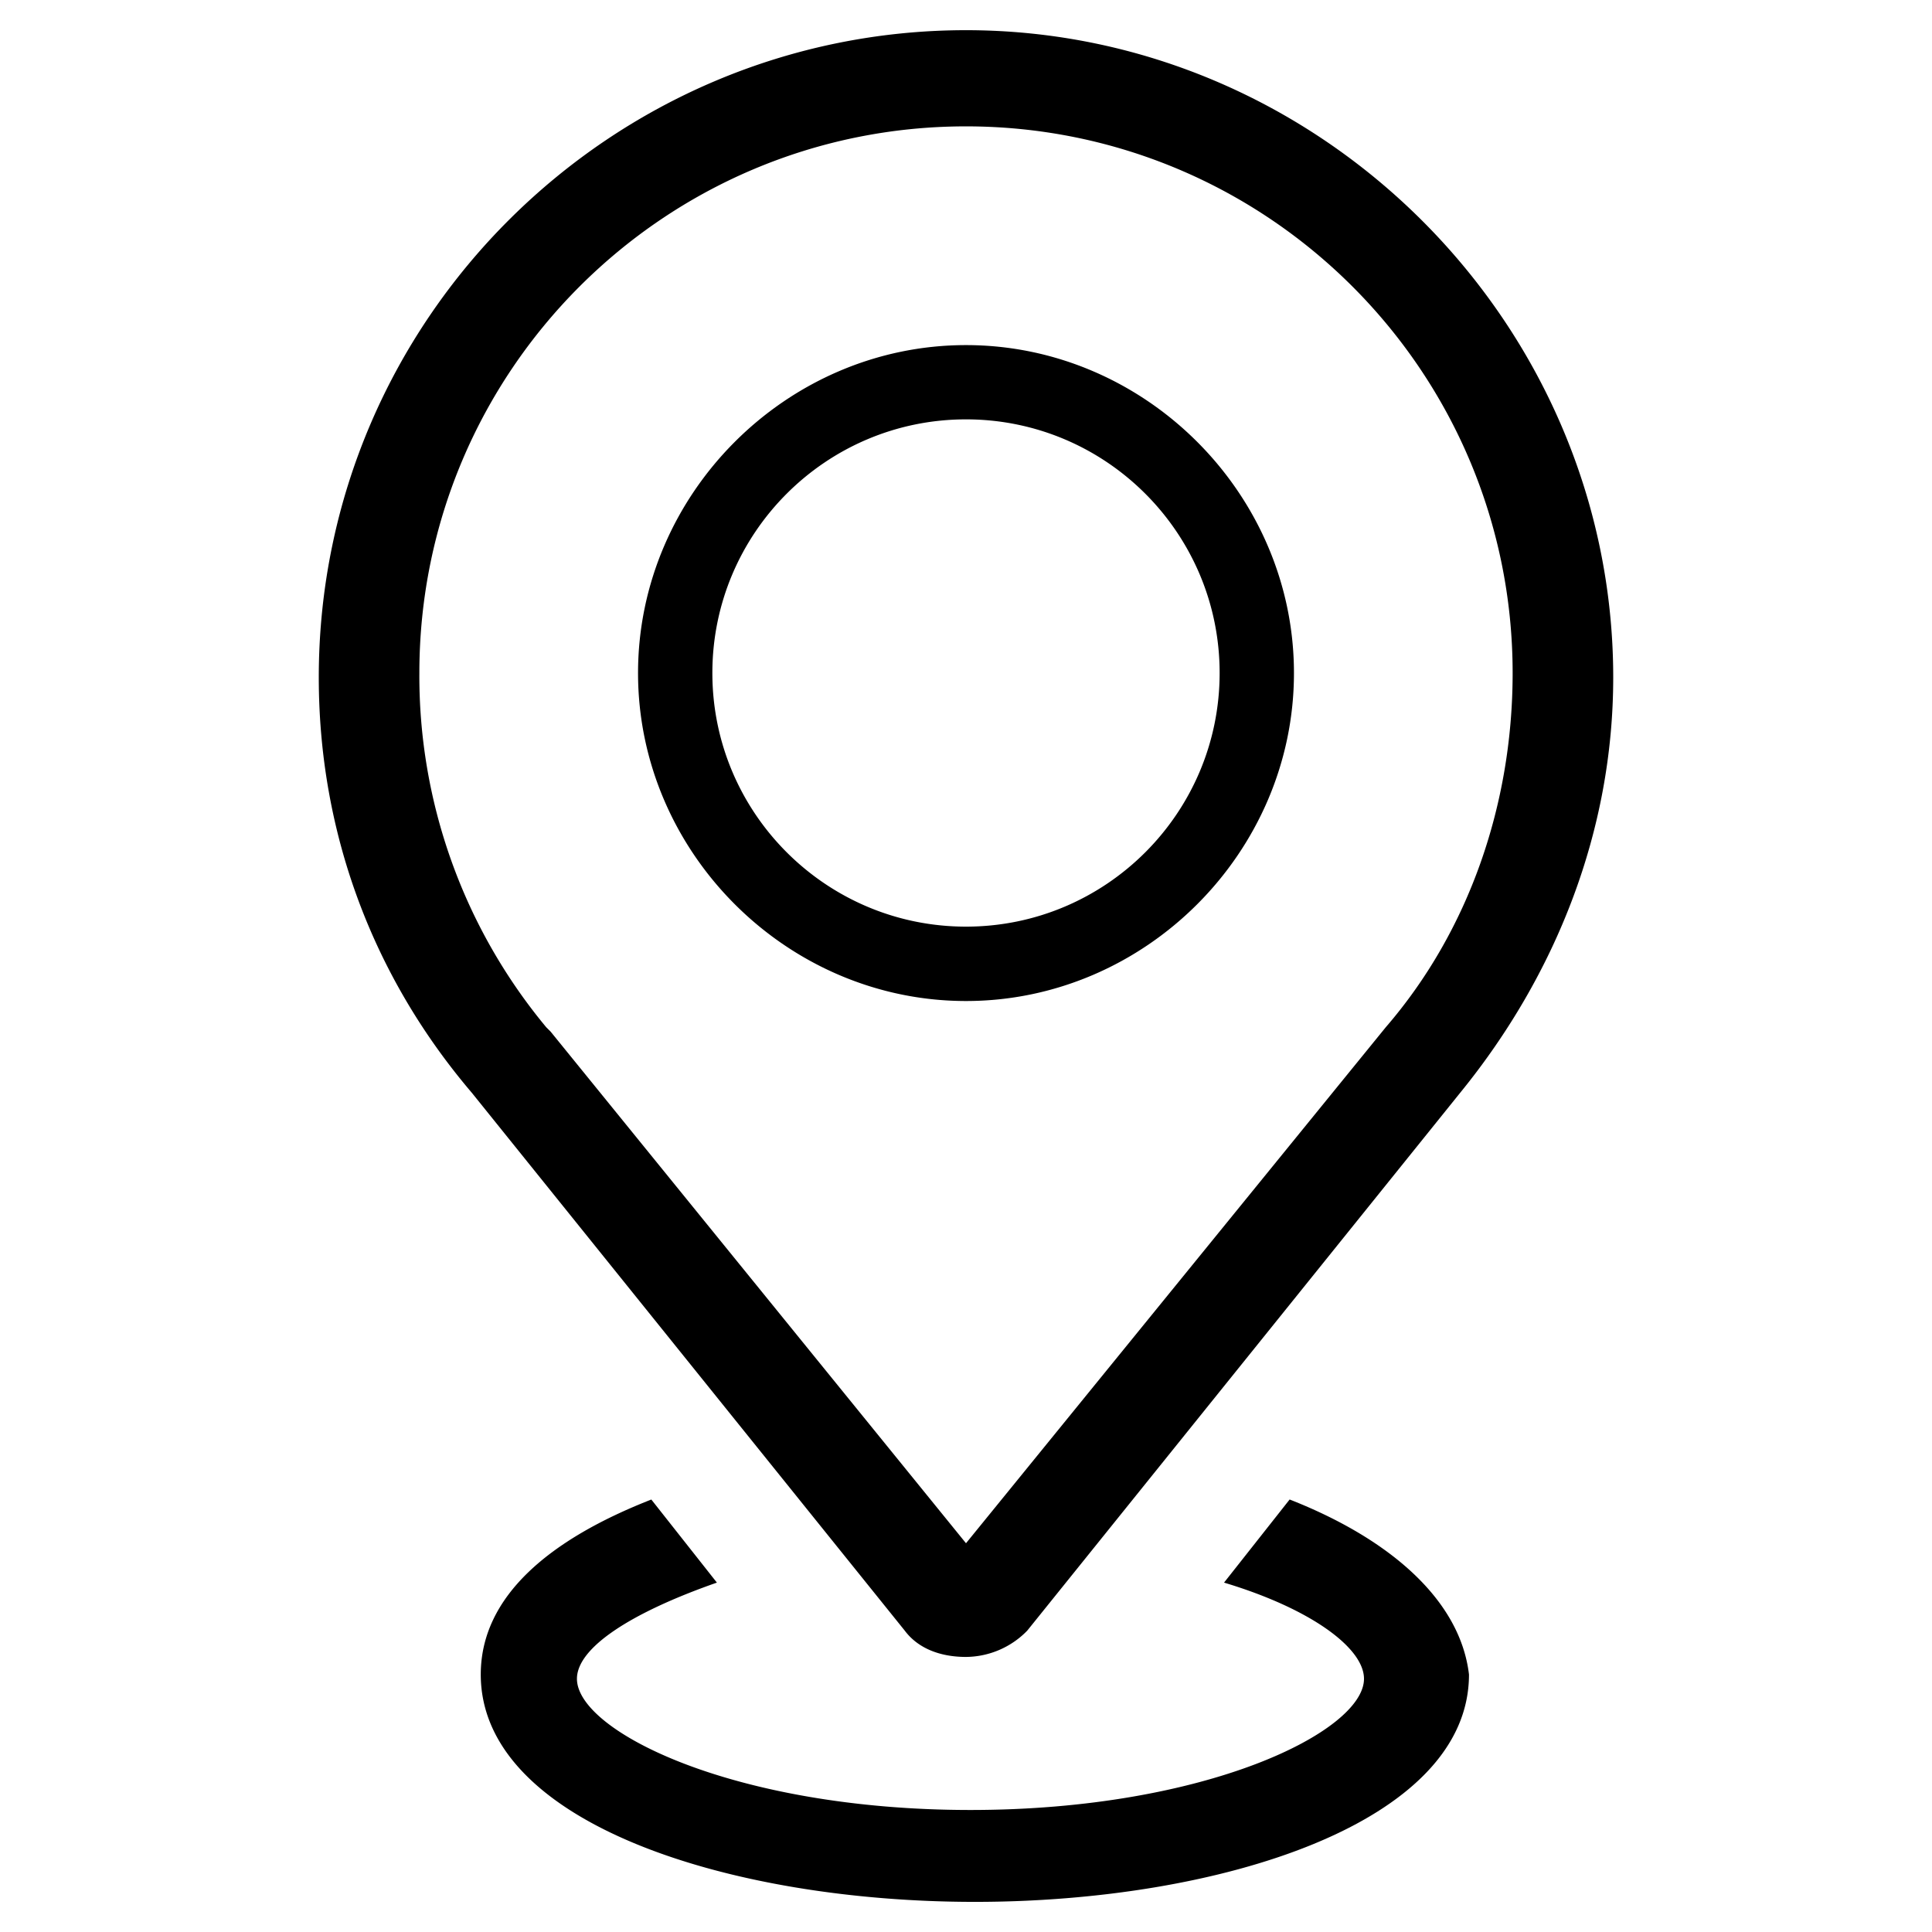 <svg viewBox="0 0 32 32" id="icon-store-locations" xmlns="http://www.w3.org/2000/svg"><path d="M21.36 24.837l-1.086 1.376c1.448.435 2.318 1.086 2.318 1.593 0 .869-2.607 2.173-6.518 2.173s-6.518-1.304-6.518-2.173c0-.507.869-1.086 2.318-1.593l-1.086-1.376c-1.666.652-2.825 1.593-2.825 2.898 0 2.463 4.128 3.766 8.184 3.766s8.184-1.304 8.184-3.766c-.145-1.231-1.304-2.245-2.969-2.898zM16 .5C10.133.5 5.28 5.28 5.28 11.22c0 2.535.869 4.925 2.535 6.88l7.171 8.909c.217.29.58.435 1.014.435a1.43 1.43 0 001.014-.435l7.171-8.909c1.593-1.956 2.535-4.346 2.535-6.88C26.72 5.353 21.867.5 16 .5zm6.953 16.514L16 25.561l-6.88-8.474-.073-.073a9.103 9.103 0 01-2.101-5.867c0-4.997 4.056-9.054 9.054-9.054s9.054 4.056 9.054 9.054c0 2.173-.724 4.273-2.101 5.867zM16 5.716c-2.969 0-5.432 2.463-5.432 5.432S13.031 16.58 16 16.58c2.969 0 5.432-2.463 5.432-5.432S18.969 5.716 16 5.716zm0 9.632c-2.318 0-4.201-1.883-4.201-4.201S13.682 6.946 16 6.946c2.318 0 4.201 1.883 4.201 4.201S18.318 15.348 16 15.348z"></path></svg>